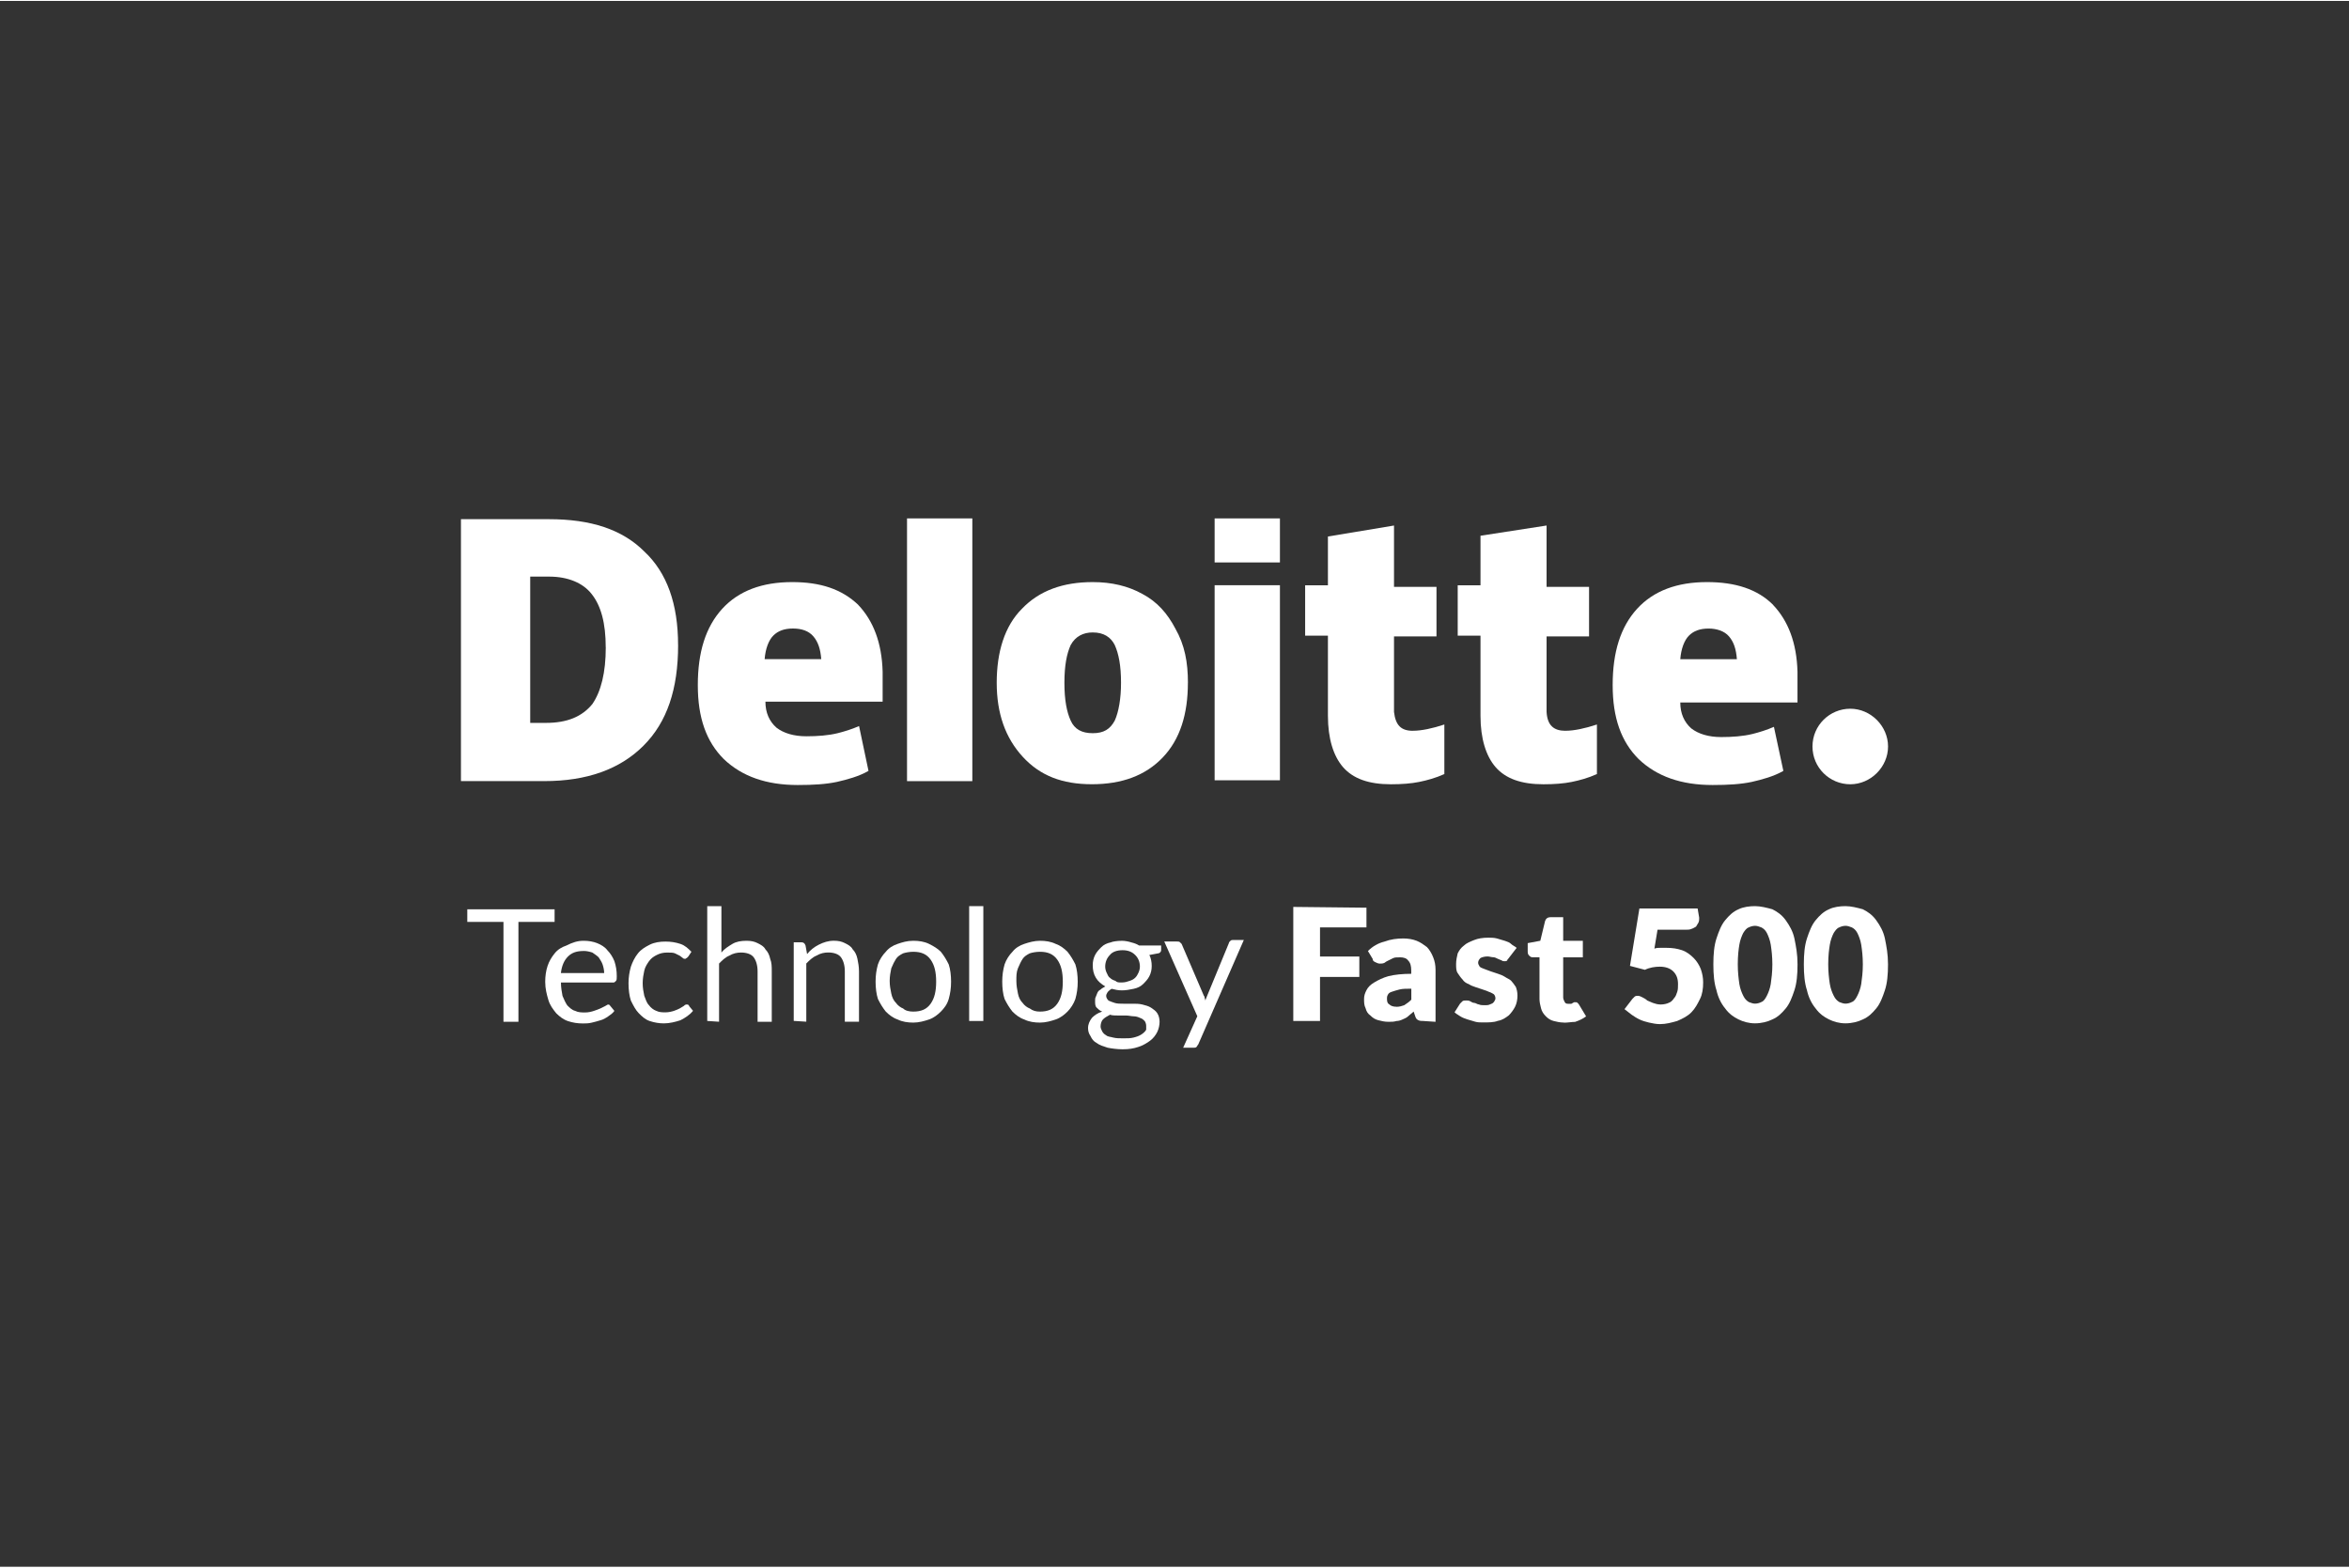 <?xml version="1.0" encoding="UTF-8"?><svg id="Emblem" xmlns="http://www.w3.org/2000/svg" width="8.33in" height="5.56in" viewBox="0 0 600 400"><rect x="0" y="0" width="600" height="400" fill="#333333" stroke="none"/><defs><style>.cls-1{fill:#fff;}</style></defs><path class="cls-1" d="m462.96,190.46c0-5.43,4.42-9.65,9.65-9.65s9.65,4.42,9.65,9.65-4.42,9.65-9.65,9.65-9.65-4.22-9.65-9.65"/><path class="cls-1" d="m173.21,164.54c0,11.25-2.81,19.69-8.85,25.72-6.03,6.03-14.47,9.04-25.32,9.04h-21.3v-66.91h22.5c10.65,0,18.69,2.61,24.32,8.24,5.82,5.43,8.64,13.46,8.64,23.91m-18.48.6c0-6.23-1.21-10.65-3.62-13.66-2.21-2.81-6.03-4.42-10.85-4.42h-4.82v37.37h4.02c5.43,0,9.24-1.6,11.86-4.82,2.21-3.22,3.42-8.04,3.42-14.47"/><rect class="cls-1" x="231.68" y="132.19" width="16.68" height="67.12"/><path class="cls-1" d="m303.42,174.18c0,8.04-2.01,14.47-6.43,19.09s-10.45,6.83-18.09,6.83-13.26-2.21-17.68-7.03-6.63-11.05-6.63-18.89,2.01-14.47,6.43-18.89c4.42-4.63,10.45-6.83,18.09-6.83,4.82,0,9.04,1,12.66,3.01,3.82,2.01,6.43,5.02,8.44,8.85,2.41,4.22,3.22,8.64,3.22,13.87m-31.55,0c0,4.42.6,7.44,1.6,9.65,1,2.21,2.81,3.22,5.63,3.22s4.42-1,5.63-3.22c1-2.21,1.6-5.63,1.6-9.65,0-4.42-.6-7.44-1.6-9.65-1-2.01-2.81-3.22-5.63-3.22-2.41,0-4.42,1-5.63,3.22-1,2.21-1.6,5.22-1.6,9.65"/><rect class="cls-1" x="310.25" y="149.26" width="16.68" height="49.83"/><rect class="cls-1" x="310.25" y="132.19" width="16.68" height="11.25"/><path class="cls-1" d="m360.89,186.44c2.21,0,5.02-.6,8.04-1.6v12.66c-2.21,1-4.42,1.6-6.43,2.01s-4.42.6-7.23.6c-5.63,0-9.65-1.41-12.26-4.42-2.41-2.81-3.82-7.23-3.82-13.06v-20.49h-5.82v-12.86h5.82v-12.46l16.88-2.81v15.67h10.85v12.66h-10.85v19.29c.4,3.42,1.81,4.82,4.82,4.82"/><path class="cls-1" d="m399.86,186.44c2.21,0,5.02-.6,8.04-1.6v12.66c-2.21,1-4.42,1.6-6.43,2.01s-4.42.6-7.23.6c-5.63,0-9.65-1.41-12.26-4.42-2.41-2.81-3.82-7.23-3.82-13.06v-20.49h-5.82v-12.86h5.82v-12.66l16.88-2.61v15.67h10.85v12.66h-10.85v19.29c.2,3.42,1.81,4.82,4.82,4.82"/><path class="cls-1" d="m452.91,154.28c-4.02-4.02-9.65-5.82-16.88-5.82-7.64,0-13.66,2.21-17.88,6.83-4.22,4.63-6.23,11.05-6.23,19.49s2.21,14.47,6.63,18.89c4.63,4.42,10.85,6.63,18.89,6.63,4.02,0,7.23-.2,10.04-.8,2.61-.6,5.63-1.41,8.04-2.81l-2.41-11.25c-1.81.8-3.82,1.41-5.43,1.81-2.41.6-5.22.8-8.04.8-3.22,0-5.82-.8-7.64-2.21-1.81-1.6-2.81-3.82-2.81-6.63h29.94v-7.83c-.2-7.44-2.41-13.06-6.23-17.08m-23.71,13.87c.2-2.61,1-4.82,2.21-6.03s2.81-1.81,5.02-1.81c2.01,0,4.02.6,5.22,2.01,1.21,1.41,1.81,3.22,2.01,5.82h-14.47Z"/><path class="cls-1" d="m219.23,154.28c-4.22-4.02-9.65-5.82-16.88-5.82-7.64,0-13.66,2.21-17.88,6.83-4.22,4.63-6.23,11.05-6.23,19.49s2.21,14.47,6.63,18.89c4.63,4.42,10.85,6.63,18.89,6.63,4.02,0,7.23-.2,10.04-.8,2.61-.6,5.63-1.41,8.04-2.81l-2.41-11.45c-1.81.8-3.82,1.41-5.43,1.81-2.41.6-5.22.8-8.04.8-3.22,0-5.82-.8-7.64-2.21-1.81-1.6-2.81-3.82-2.81-6.63h29.94v-7.64c-.2-7.44-2.41-13.06-6.23-17.08m-23.91,13.87c.2-2.61,1-4.82,2.21-6.03s2.81-1.81,5.02-1.81,4.02.6,5.22,2.01,1.81,3.22,2.01,5.82h-14.47,0Z"/><path class="cls-1" d="m141.66,232.05v3.22h-9.24v25.51h-3.82v-25.51h-9.24v-3.22h22.31,0Z"/><path class="cls-1" d="m149.1,240.09c1.21,0,2.41.2,3.42.6s2.01,1,2.61,1.81c.8.8,1.41,1.81,1.81,2.81.4,1.21.6,2.41.6,3.82,0,.6,0,1-.2,1.21s-.4.41-.6.41h-13.46c0,1.21.2,2.41.4,3.42.41,1,.8,1.81,1.21,2.41.6.6,1.21,1.21,2.01,1.41.8.41,1.6.41,2.61.41.8,0,1.6-.2,2.21-.41s1.21-.41,1.6-.6c.4-.2.8-.41,1.21-.6s.6-.41.8-.41c.4,0,.4.2.6.41l1,1.21c-.41.6-1,1-1.6,1.41s-1.21.8-2.01,1c-.6.2-1.41.41-2.21.6s-1.41.2-2.21.2c-1.41,0-2.61-.2-3.82-.6-1.21-.4-2.21-1.21-3.01-2.01-.8-1-1.6-2.01-2.01-3.42s-.8-2.81-.8-4.63c0-1.41.2-2.81.6-4.02s1-2.21,1.81-3.22c.8-1,1.81-1.6,3.01-2.01,1.6-.8,2.81-1.21,4.42-1.21h0Zm0,2.61c-1.81,0-3.01.41-4.02,1.41s-1.6,2.41-1.81,4.22h11.05c0-.8-.2-1.6-.41-2.21s-.6-1.21-1-1.81c-.41-.4-1-.8-1.6-1.21-.6-.2-1.41-.41-2.21-.41h0Z"/><path class="cls-1" d="m175.82,244.1c-.14.13-.27.27-.4.4-.2,0-.2.2-.4.2s-.41,0-.6-.2-.6-.4-.8-.6c-.41-.2-.8-.4-1.21-.6s-1.21-.2-2.01-.2c-1,0-1.81.2-2.61.6s-1.41.8-2.01,1.6c-.4.6-1,1.41-1.21,2.41s-.41,2.01-.41,3.22.2,2.21.41,3.22c.4,1,.6,1.81,1.21,2.41.4.6,1.21,1.21,1.81,1.41.8.4,1.6.4,2.41.4s1.6-.2,2.21-.4,1-.41,1.41-.6.6-.41,1-.6c.2-.2.41-.41.8-.41s.6.2.6.41l1,1.21c-.8,1-2.01,1.81-3.22,2.41-1.21.41-2.81.8-4.22.8-1.21,0-2.41-.2-3.62-.6-1.21-.4-2.01-1.21-2.81-2.01s-1.41-2.01-2.01-3.22c-.4-1.21-.6-2.81-.6-4.42,0-1.41.2-2.81.6-4.22.41-1.21,1-2.41,1.81-3.42s1.81-1.6,3.01-2.21,2.61-.8,4.02-.8,2.61.2,3.82.6,2.01,1.21,2.81,2.01l-.8,1.21v-.02Z"/><path class="cls-1" d="m180.65,260.58v-29.34h3.62v11.86c.8-1,1.81-1.6,2.81-2.21,1-.6,2.21-.8,3.62-.8,1.21,0,2.01.2,2.81.6s1.6.8,2.01,1.6c.6.6,1,1.41,1.21,2.41.4,1,.4,2.01.4,3.22v12.86h-3.62v-12.86c0-1.6-.4-2.81-1-3.62-.6-.8-1.81-1.21-3.22-1.21-1,0-2.01.2-3.01.8-1,.4-1.81,1.21-2.61,2.01v14.87l-3.01-.2h0Z"/><path class="cls-1" d="m202.74,260.58v-20.1h2.01c.4,0,.8.2,1,.8l.4,2.21c.8-1,1.81-1.81,3.01-2.41s2.41-1,3.82-1c1.21,0,2.01.2,2.81.6s1.6.8,2.01,1.6c.6.6,1,1.41,1.21,2.41.2,1,.4,2.01.4,3.22v12.86h-3.62v-12.86c0-1.6-.4-2.81-1-3.62-.6-.8-1.81-1.21-3.22-1.21-1,0-2.01.2-3.01.8-1,.4-1.81,1.21-2.61,2.01v14.87l-3.22-.2h0v.02Z"/><path class="cls-1" d="m233.29,240.09c1.41,0,2.81.2,4.02.8s2.21,1.21,3.01,2.01c.8,1,1.41,2.01,2.01,3.22.41,1.21.6,2.81.6,4.42s-.2,3.01-.6,4.42-1.21,2.41-2.01,3.22c-.8.8-1.81,1.6-3.01,2.01s-2.61.8-4.02.8-2.81-.2-4.02-.8c-1.21-.41-2.21-1.21-3.01-2.01-.8-1-1.41-2.01-2.01-3.22-.4-1.21-.6-2.81-.6-4.42s.2-3.01.6-4.42c.4-1.21,1.21-2.41,2.01-3.22.8-1,1.81-1.6,3.01-2.01s2.41-.8,4.02-.8h0Zm0,18.09c2.01,0,3.42-.6,4.42-2.01,1-1.41,1.41-3.22,1.41-5.63s-.41-4.22-1.41-5.63-2.41-2.01-4.42-2.01c-1,0-2.01.2-2.61.4-.8.41-1.41.8-1.81,1.41s-.8,1.41-1.21,2.41c-.2,1-.41,2.01-.41,3.22s.2,2.21.41,3.22.6,1.81,1.21,2.41c.4.6,1.21,1.21,1.81,1.41.6.6,1.6.8,2.61.8h0Z"/><path class="cls-1" d="m251.17,231.24v29.34h-3.62v-29.34h3.62Z"/><path class="cls-1" d="m265.64,240.09c1.41,0,2.81.2,4.02.8,1.21.41,2.21,1.21,3.01,2.01.8,1,1.41,2.01,2.01,3.22.4,1.21.6,2.81.6,4.42s-.2,3.01-.6,4.42c-.41,1.21-1.21,2.41-2.01,3.22-.8.8-1.81,1.6-3.01,2.01s-2.61.8-4.02.8-2.81-.2-4.02-.8c-1.21-.41-2.21-1.21-3.01-2.01-.8-1-1.41-2.01-2.01-3.22-.41-1.21-.6-2.81-.6-4.42s.2-3.01.6-4.42c.4-1.21,1.21-2.41,2.01-3.22.8-1,1.81-1.6,3.01-2.01s2.61-.8,4.02-.8h0Zm0,18.09c2.01,0,3.42-.6,4.42-2.01s1.41-3.22,1.41-5.63-.41-4.22-1.41-5.63-2.41-2.01-4.42-2.01c-1,0-2.01.2-2.61.4-.8.41-1.41.8-1.81,1.41-.4.6-.8,1.41-1.21,2.41s-.4,2.01-.4,3.22.2,2.21.4,3.22.6,1.81,1.21,2.41c.4.6,1.21,1.21,1.81,1.41.8.6,1.6.8,2.61.8h0Z"/><path class="cls-1" d="m286.54,240.09c.8,0,1.81.2,2.41.41.8.2,1.41.41,2.01.8h5.63v1.21c0,.4-.41.8-.8.8l-2.21.41c.41.8.6,1.81.6,2.81s-.2,1.81-.6,2.61c-.4.8-1,1.41-1.6,2.01s-1.41,1-2.41,1.21-2.01.4-3.01.4-1.81-.2-2.61-.4c-.4.2-.8.6-1,.8-.2.41-.4.6-.4,1s.2.8.6,1.21c.4.2,1,.4,1.6.6s1.41.2,2.21.2h2.41c.8,0,1.6,0,2.41.2.8.2,1.6.41,2.21.8.6.41,1.21.8,1.6,1.41.4.6.6,1.41.6,2.21s-.2,1.81-.6,2.61c-.4.8-1,1.6-1.81,2.21-.8.6-1.81,1.21-3.01,1.6-1.21.41-2.41.6-4.02.6-1.41,0-2.81-.2-3.82-.4-1.21-.41-2.01-.6-2.81-1.21-.8-.41-1.21-1-1.6-1.81-.41-.6-.6-1.21-.6-2.01,0-1,.4-1.81,1-2.61.6-.6,1.41-1.21,2.61-1.6-.6-.2-1-.6-1.41-1s-.4-1-.4-1.81c0-.4,0-.6.2-1s.2-.6.4-1,.4-.6.8-.8c.4-.41.6-.41,1.21-.8-1-.6-1.81-1.21-2.41-2.21-.6-1-.8-2.01-.8-3.22,0-1,.2-1.81.6-2.61.41-.8,1-1.41,1.6-2.01s1.41-1,2.41-1.21c.41-.2,1.6-.4,2.81-.4h0Zm6.23,21.7c0-.41-.2-1-.4-1.21-.41-.41-.6-.6-1.21-.8-.4-.2-1-.4-1.6-.4s-1.21-.2-2.01-.2h-2.01c-.8,0-1.41,0-2.01-.2-.8.41-1.41.8-1.81,1.21-.41.41-.6,1.21-.6,1.81,0,.4.2.8.4,1.21s.6.8,1,1c.4.41,1.21.41,1.81.6.8.2,1.6.2,2.61.2s1.81,0,2.61-.2,1.41-.41,2.01-.8c.6-.4,1-.8,1.21-1.21v-1h0Zm-6.23-11.05c.8,0,1.41-.2,2.01-.41.6-.2,1-.4,1.41-.8s.6-.8.8-1.21.4-1,.4-1.6c0-1.21-.4-2.21-1.21-3.01s-1.81-1.21-3.22-1.21-2.61.41-3.22,1.21c-.8.8-1.21,1.81-1.21,3.01,0,.6.2,1.21.4,1.6s.4,1,.8,1.21c.4.4.8.6,1.41.8.4.41.8.41,1.6.41Z"/><path class="cls-1" d="m306.03,266.61c-.2.2-.2.4-.41.6s-.4.2-.8.2h-2.61l3.62-8.04-8.44-19.09h3.22c.4,0,.6,0,.8.2l.41.41,5.43,12.66c.2.4.2.6.41.8,0,.41.2.6.2,1,.2-.41.2-.6.4-1s.2-.6.41-1l5.22-12.66c0-.2.2-.41.41-.6s.41-.2.6-.2h2.81l-11.66,26.72h-.02Z"/><path class="cls-1" d="m349.03,231.65v5.02h-11.86v7.44h10.04v5.22h-10.04v11.25h-6.83v-29.14l18.69.2h0Z"/><path class="cls-1" d="m363.7,260.58c-.6,0-1,0-1.41-.2s-.6-.4-.8-1l-.41-1.21c-.4.41-1,.8-1.41,1.21s-1,.6-1.41.8-1,.41-1.6.41c-.6.2-1.21.2-2.01.2-1,0-1.81-.2-2.61-.41s-1.41-.6-2.01-1.21c-.6-.4-1-1-1.21-1.81-.4-.8-.4-1.6-.4-2.41s.2-1.41.6-2.21c.4-.8,1-1.41,2.01-2.01,1-.6,2.21-1.21,3.62-1.6,1.6-.4,3.62-.6,5.82-.6v-.8c0-1.21-.2-2.01-.8-2.61-.41-.6-1.21-.8-2.01-.8s-1.41,0-1.81.2c-.41.2-.8.41-1.21.6s-.8.41-1,.6c-.41.2-.8.2-1.21.2s-.8-.2-1.21-.4-.6-.41-.6-.8l-1.21-2.01c1.21-1.21,2.61-2.01,4.22-2.41,1.6-.6,3.22-.8,4.82-.8,1.21,0,2.41.2,3.42.6,1,.4,1.81,1,2.61,1.6.6.6,1.21,1.6,1.6,2.61.4,1,.6,2.01.6,3.22v13.26l-3.01-.2h.02Zm-7.03-3.62c.8,0,1.41-.2,2.01-.41.6-.41,1.21-.8,1.81-1.41v-2.81c-1.21,0-2.21,0-3.01.2s-1.41.4-2.01.6-.8.41-1,.8-.2.6-.2,1c0,.8.2,1.21.6,1.41.4.4,1,.6,1.81.6h0Z"/><path class="cls-1" d="m385.4,244.51c-.2.2-.41.41-.41.6-.2.2-.4.2-.6.2-.41,0-.6,0-.8-.2-.41-.2-.6-.2-1-.41s-.8-.41-1.21-.41-1-.2-1.41-.2c-.8,0-1.41.2-1.81.4-.41.41-.6.8-.6,1.21s.2.6.4,1c.2.2.6.4,1.21.6s1,.41,1.6.6,1.21.41,1.81.6c.6.2,1.21.41,1.81.8.6.41,1.21.6,1.6,1s.8,1,1.21,1.6c.2.6.4,1.21.4,2.21s-.2,2.01-.6,2.81-1,1.6-1.6,2.21c-.8.6-1.6,1.21-2.81,1.41-1,.41-2.41.41-3.82.41-.6,0-1.41,0-2.01-.2s-1.41-.4-2.01-.6-1.21-.41-1.81-.8c-.6-.41-1-.6-1.41-1l1.41-2.21.6-.6c.2-.2.6-.2,1-.2s.6,0,1,.2.6.41,1,.41.8.4,1.21.4c.41.2,1,.2,1.6.2.41,0,.8,0,1.21-.2s.6-.2.8-.4.41-.41.41-.6c.2-.2.2-.41.2-.6,0-.4-.2-.8-.4-1-.41-.2-.6-.41-1.21-.6-.4-.2-1-.41-1.6-.6s-1.21-.4-1.81-.6-1.21-.41-1.81-.8c-.6-.2-1.21-.6-1.6-1.21-.41-.4-.8-1-1.21-1.6s-.4-1.41-.4-2.41c0-.8.2-1.81.4-2.61.41-.8.8-1.41,1.6-2.01.6-.6,1.6-1,2.61-1.41s2.21-.6,3.62-.6c.8,0,1.41,0,2.21.2.6.2,1.41.41,2.01.6.6.2,1.21.4,1.6.8s1,.6,1.41,1l-2.01,2.61h-.02Z"/><path class="cls-1" d="m399.46,260.98c-1,0-1.81-.2-2.61-.4s-1.41-.6-2.01-1.21-1-1.21-1.21-2.01-.4-1.6-.4-2.41v-10.65h-1.81c-.4,0-.6-.2-.8-.4s-.4-.41-.4-1v-2.21l3.22-.6,1.21-5.02c.2-.6.6-1,1.41-1h3.22v6.03h5.02v4.22h-5.02v10.25c0,.41.2.8.41,1.21s.6.41,1,.41h.6c.2,0,.4-.2.4-.2.2,0,.2-.2.41-.2h.4c.2,0,.41,0,.41.2.2,0,.2.2.41.4l1.81,3.01c-.8.6-1.6,1-2.81,1.41-.8,0-1.81.2-2.81.2h-.02Z"/><path class="cls-1" d="m434.02,234.26c0,.41,0,.8-.2,1.21s-.41.6-.6,1c-.41.2-.6.41-1.21.6-.4.2-1,.2-1.6.2h-7.03l-.8,4.82c.6-.2,1-.2,1.6-.2h1.41c1.6,0,2.81.2,4.02.6s2.21,1.21,3.01,2.01c.8.8,1.41,1.81,1.81,2.81.41,1.21.6,2.21.6,3.42,0,1.6-.2,3.01-.8,4.22s-1.21,2.41-2.21,3.42-2.21,1.6-3.62,2.21c-1.41.4-2.81.8-4.42.8-1,0-1.81-.2-2.81-.4-.8-.2-1.6-.41-2.41-.8s-1.41-.8-2.01-1.21c-.6-.41-1.21-1-1.81-1.41l2.01-2.61.6-.6c.19-.19.6-.2.8-.2.41,0,.8.2,1.21.41s.8.41,1.21.8c.4.2,1,.41,1.41.6.6.2,1.21.41,2.01.41s1.6-.2,2.01-.41c.6-.2,1-.6,1.41-1.21.41-.41.6-1,.8-1.6.2-.6.2-1.21.2-2.01,0-1.41-.4-2.41-1.21-3.22s-2.01-1.21-3.42-1.21c-1.21,0-2.61.2-3.82.8l-3.82-1,2.41-14.67h14.87l.41,2.41h0Z"/><path class="cls-1" d="m459.14,246.11c0,2.61-.2,4.82-.8,6.63-.6,1.81-1.21,3.42-2.21,4.63s-2.01,2.21-3.42,2.81c-1.21.6-2.81,1-4.42,1s-3.01-.41-4.22-1-2.41-1.41-3.42-2.81c-1-1.21-1.81-2.81-2.21-4.63-.6-1.81-.8-4.02-.8-6.63s.2-4.82.8-6.63c.6-1.81,1.21-3.42,2.21-4.63s2.01-2.21,3.42-2.81c1.21-.6,2.81-.8,4.22-.8s3.01.41,4.42.8c1.21.6,2.41,1.41,3.42,2.81,1,1.41,1.81,2.81,2.21,4.63.41,2.01.8,4.02.8,6.63Zm-6.43,0c0-2.01-.2-3.62-.41-5.02-.2-1.21-.6-2.21-1-3.01s-1-1.21-1.41-1.41c-.6-.2-1-.4-1.6-.4s-1.21.2-1.6.4c-.6.2-1,.8-1.41,1.41-.4.8-.8,1.81-1,3.01s-.4,2.81-.4,5.02c0,2.01.2,3.62.4,5.02.2,1.21.6,2.21,1,3.01s.8,1.21,1.41,1.6c.6.2,1,.41,1.6.41s1.21-.2,1.6-.41c.6-.2,1-.8,1.41-1.6.41-.8.8-1.81,1-3.01.2-1.41.41-3.01.41-5.02Z"/><path class="cls-1" d="m482.25,246.11c0,2.61-.2,4.82-.8,6.63-.6,1.81-1.21,3.42-2.21,4.63s-2.01,2.21-3.42,2.81c-1.21.6-2.81,1-4.42,1s-3.01-.41-4.22-1-2.41-1.41-3.42-2.81c-1-1.21-1.81-2.81-2.21-4.63-.6-1.81-.8-4.02-.8-6.63s.2-4.82.8-6.63c.6-1.81,1.21-3.42,2.21-4.63,1-1.21,2.01-2.21,3.42-2.81,1.21-.6,2.81-.8,4.22-.8s3.01.41,4.42.8c1.21.6,2.41,1.41,3.42,2.81s1.81,2.81,2.21,4.63c.41,2.01.8,4.02.8,6.63Zm-6.43,0c0-2.01-.2-3.62-.41-5.02-.2-1.21-.6-2.21-1-3.01s-1-1.21-1.41-1.41c-.6-.2-1-.4-1.6-.4s-1.21.2-1.6.4c-.6.2-1,.8-1.41,1.41-.41.8-.8,1.81-1,3.01s-.41,2.81-.41,5.02c0,2.01.2,3.62.41,5.02.2,1.21.6,2.21,1,3.01s.8,1.21,1.41,1.6c.6.2,1,.41,1.6.41s1.21-.2,1.6-.41c.6-.2,1-.8,1.41-1.6s.8-1.81,1-3.01c.2-1.41.41-3.01.41-5.02Z"/></svg>